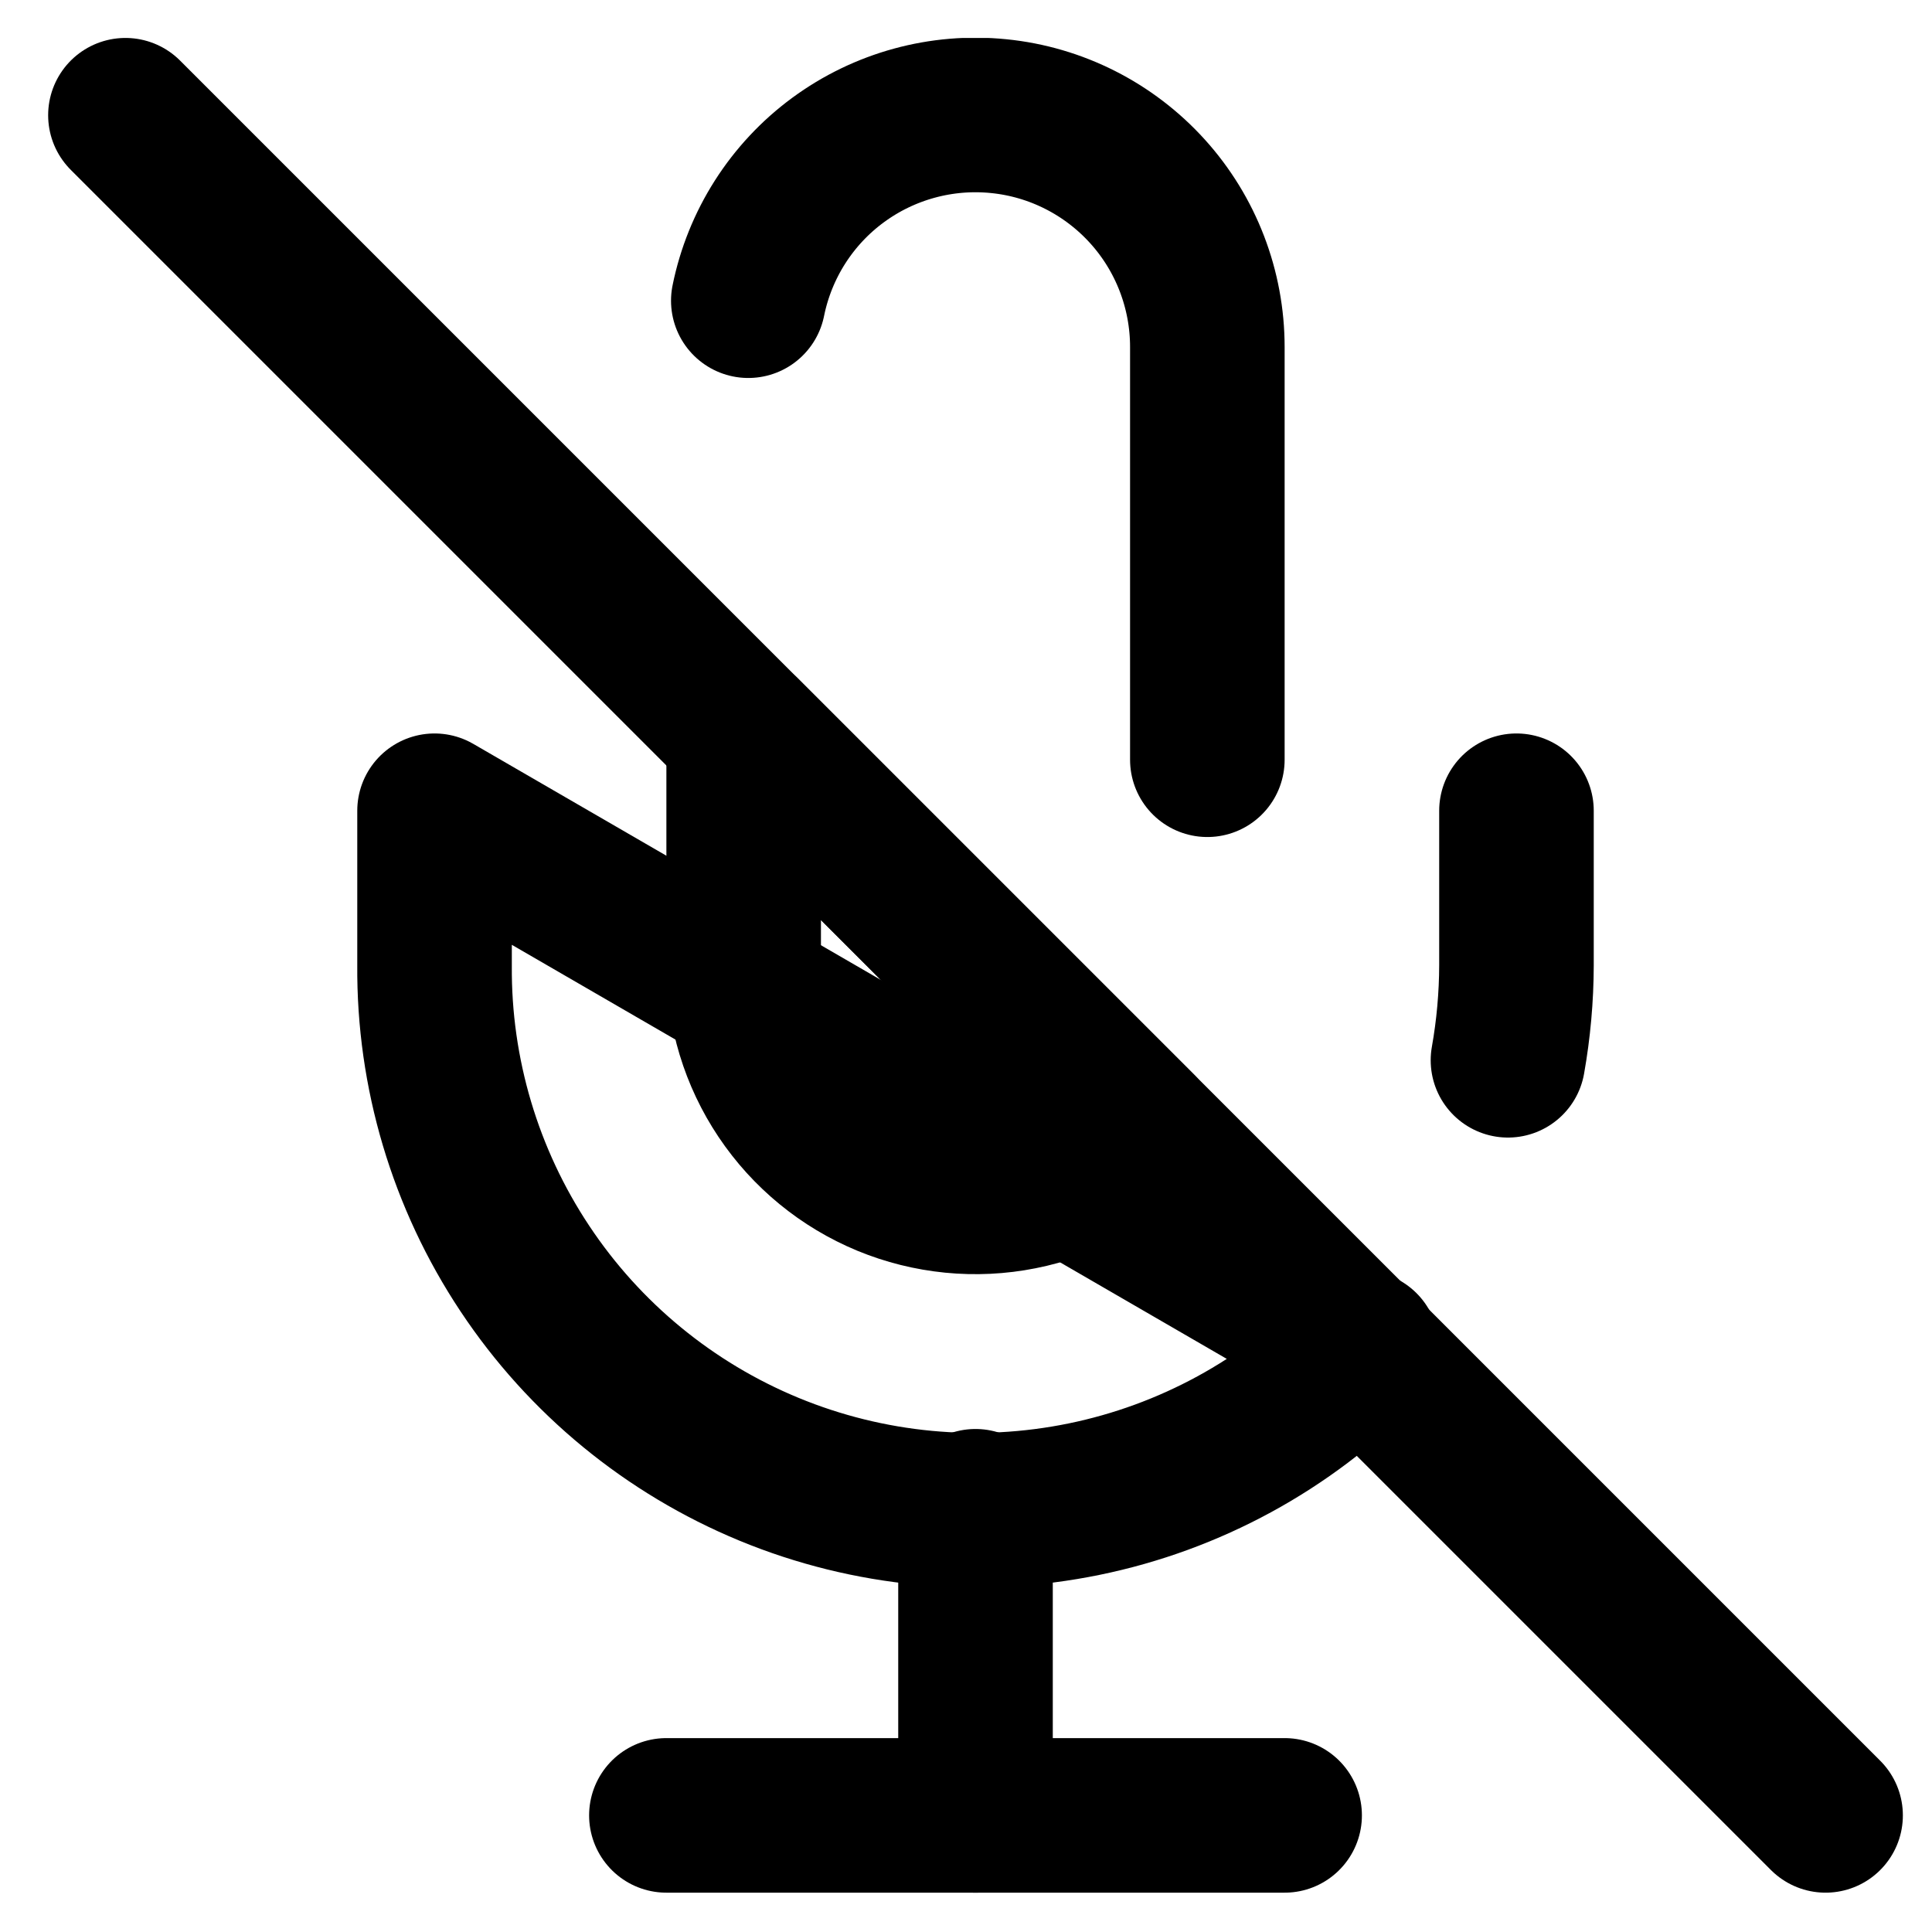 <svg width="25" height="25" viewBox="0 0 25 25" fill="none" xmlns="http://www.w3.org/2000/svg">
<g clip-path="url(#clip0_186_18)">
<path d="M1.623 1.491L23.623 23.491" stroke="black" stroke-width="2" stroke-linecap="round" stroke-linejoin="round"/>
<path d="M15.623 9.831V4.491C15.623 3.747 15.348 3.029 14.849 2.477C14.35 1.925 13.664 1.577 12.924 1.503C12.184 1.428 11.442 1.631 10.843 2.072C10.244 2.513 9.831 3.161 9.683 3.891M9.623 9.491V12.491C9.623 13.084 9.799 13.663 10.129 14.156C10.459 14.649 10.927 15.033 11.475 15.26C12.023 15.486 12.626 15.546 13.207 15.43C13.789 15.315 14.323 15.03 14.743 14.611L9.623 9.491Z" stroke="black" stroke-width="2" stroke-linecap="round" stroke-linejoin="round"/>
<path d="M19.623 10.491V12.491C19.622 12.903 19.585 13.315 19.513 13.72M17.623 17.441C16.646 18.437 15.395 19.119 14.028 19.399C12.662 19.679 11.243 19.545 9.953 19.013C8.664 18.481 7.562 17.576 6.791 16.414C6.019 15.252 5.612 13.885 5.623 12.491V10.491L17.623 17.441Z" stroke="black" stroke-width="2" stroke-linecap="round" stroke-linejoin="round"/>
<path d="M12.623 19.491V23.491" stroke="black" stroke-width="2" stroke-linecap="round" stroke-linejoin="round"/>
<path d="M8.623 23.491H16.623" stroke="black" stroke-width="2" stroke-linecap="round" stroke-linejoin="round"/>
</g>
<defs>
<clipPath id="clip0_186_18">
<rect width="24" height="24" fill="white" transform="translate(0.623 0.491)"/>
</clipPath>
</defs>
</svg>
